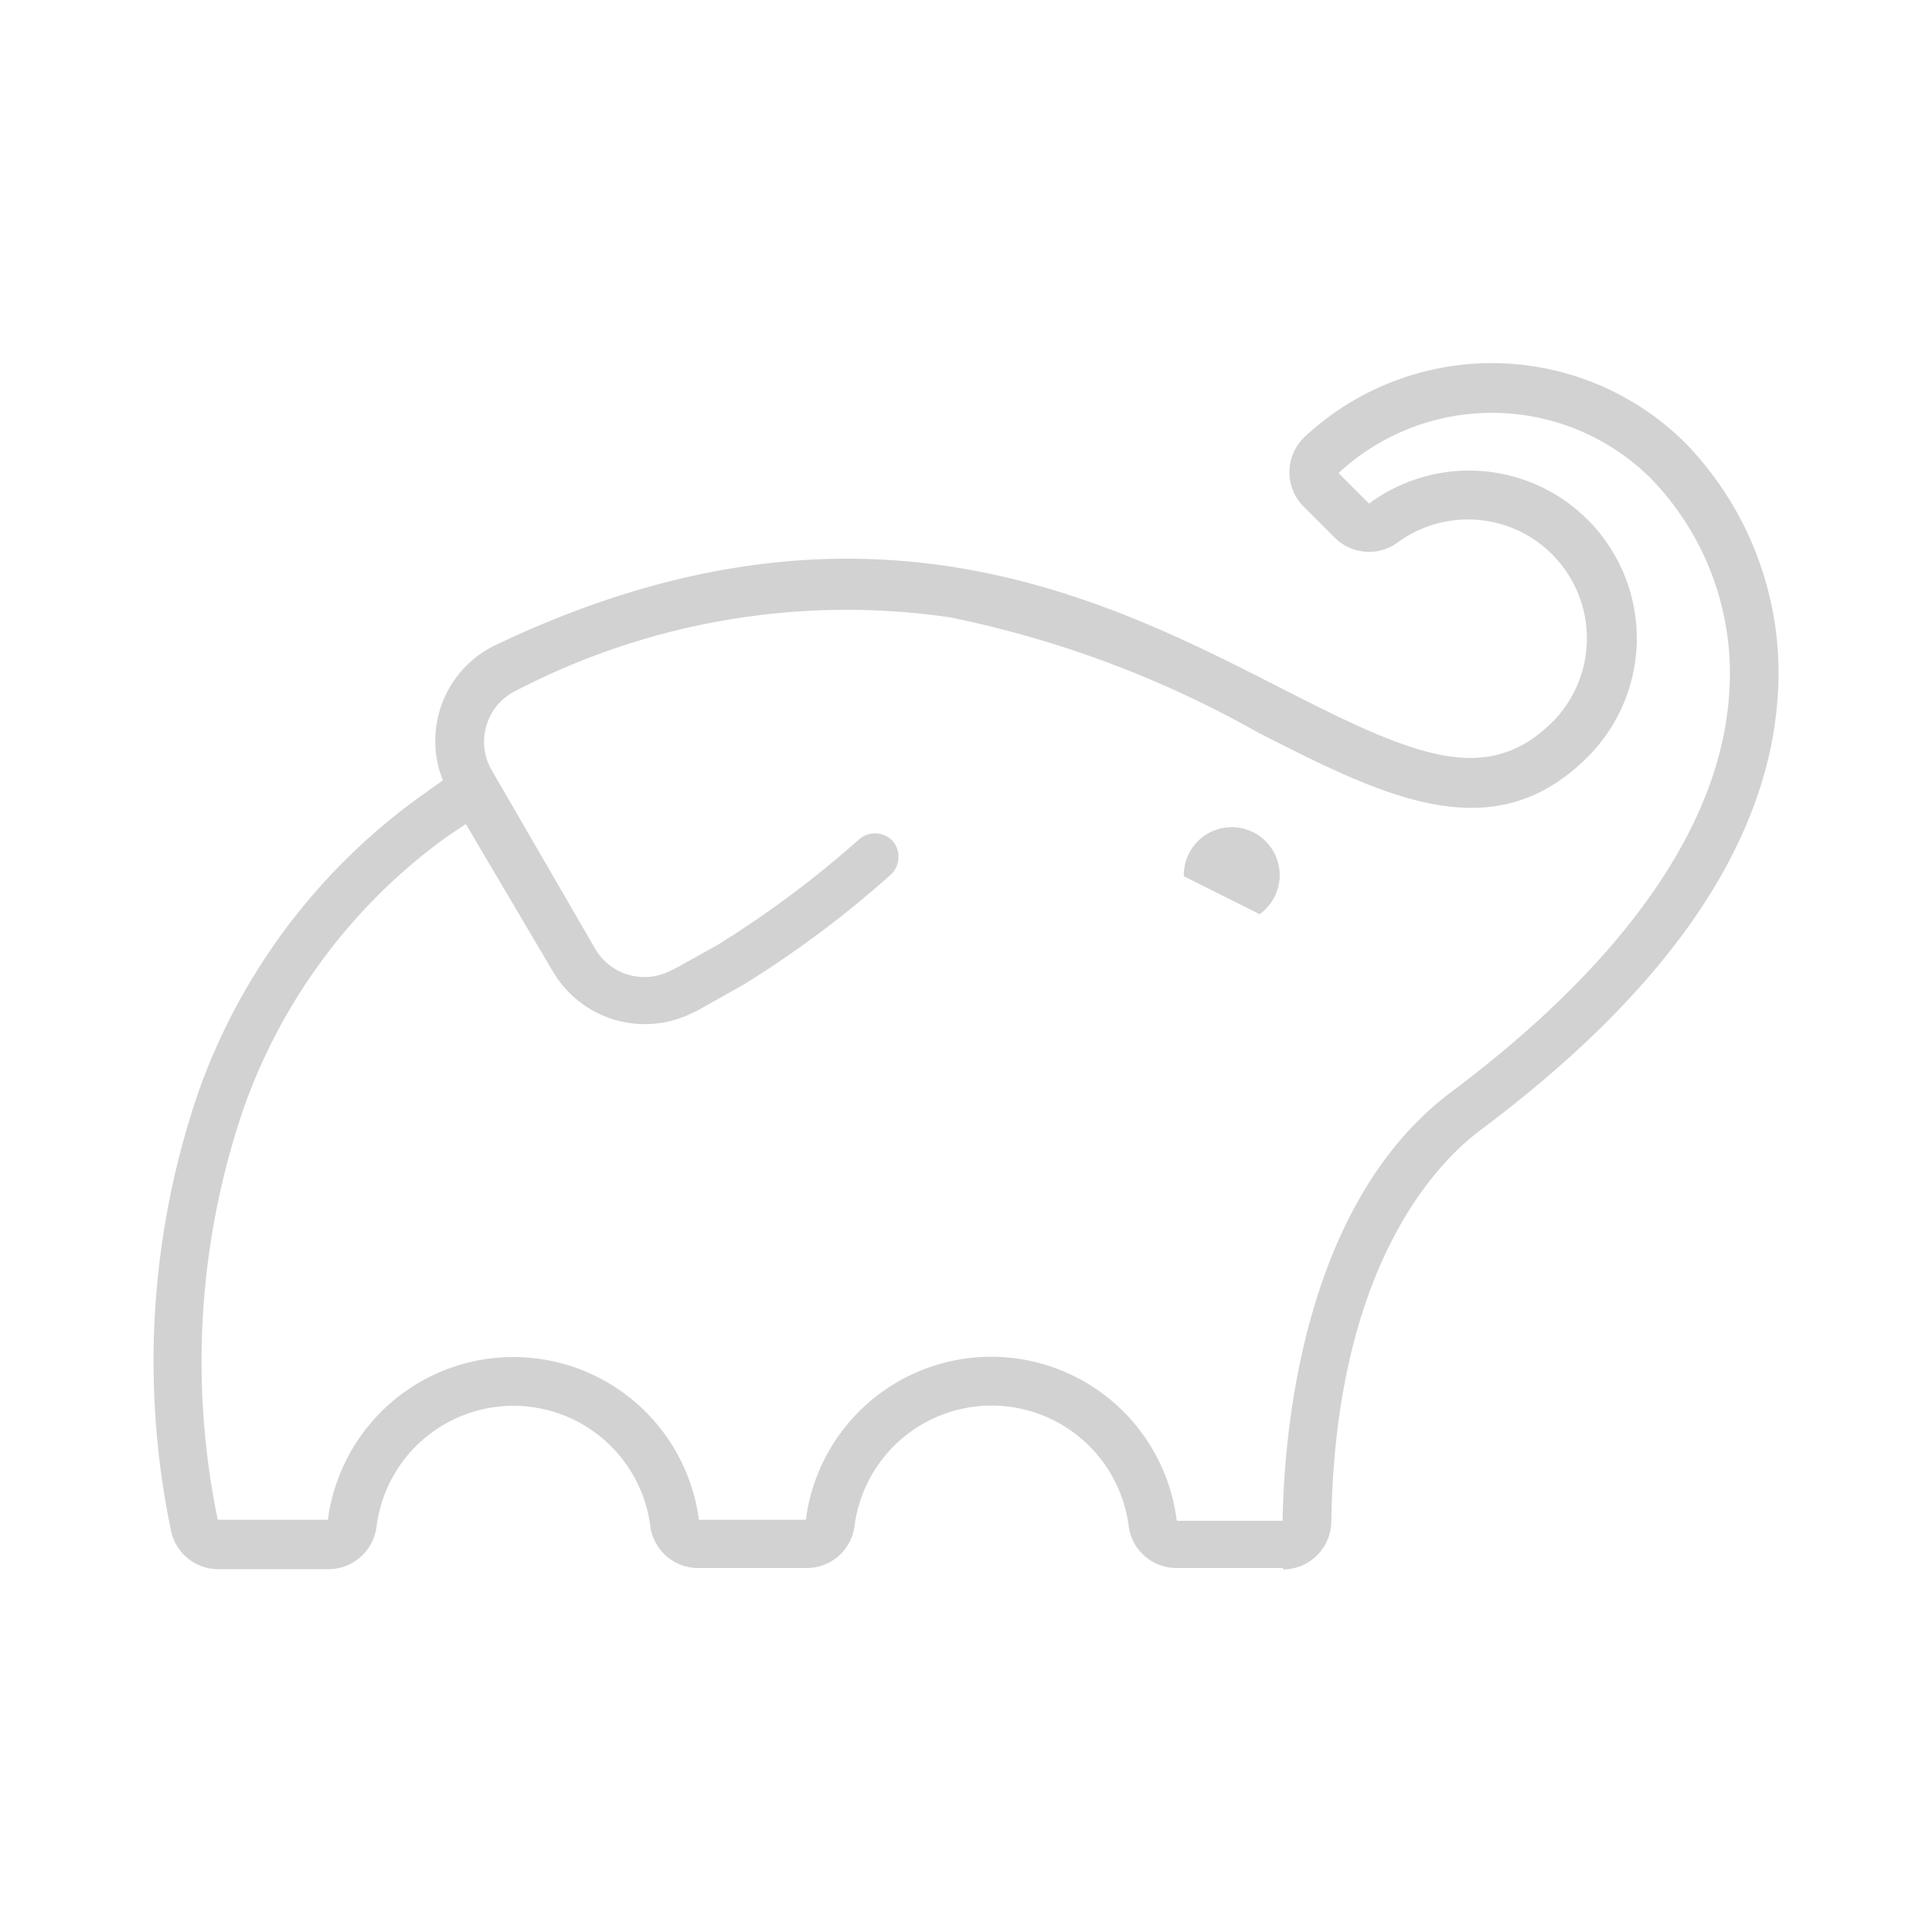 <svg xmlns="http://www.w3.org/2000/svg" width="100%" height="100%" viewBox="-0.64 -0.64 33.28 33.28"><path fill="#d2d2d2" d="M21.463 26.37h-1.838a.829.829 0 01-.823-.725 2.381 2.381 0 00-4.722 0 .829.829 0 01-.823.725H11.4a.831.831 0 01-.836-.705 2.377 2.377 0 00-4.719 0 .837.837 0 01-.826.725h-1.9a.832.832 0 01-.816-.676 14.3 14.3 0 01.48-7.557A10.655 10.655 0 016.6 13.079l.389-.277A1.83 1.83 0 017.9 10.47c6.237-2.972 10.45-.826 13.516.738 2.286 1.169 3.55 1.728 4.7.575A2.048 2.048 0 0023.442 8.7a.836.836 0 01-1.087-.075l-.542-.542a.837.837 0 01.006-1.183l.013-.013A4.726 4.726 0 0128.4 7a5.686 5.686 0 011.58 4.386c-.179 2.531-1.9 5.036-5.12 7.442-.748.562-2.5 2.339-2.567 6.741a.836.836 0 01-.833.826zm-1.828-.813h1.819c.026-1.6.369-5.489 2.906-7.387 2.968-2.224 4.624-4.572 4.784-6.828a4.825 4.825 0 00-1.339-3.733 3.883 3.883 0 00-5.388-.1l.526.526a2.89 2.89 0 013.765 4.365c-1.633 1.633-3.507.683-5.676-.421a18.152 18.152 0 00-5.313-1.986 12.346 12.346 0 00-7.458 1.258.979.979 0 00-.471 1.3q.018.037.039.075l.066.114L9.6 15.682a.98.98 0 001.33.388h.005l.043-.023.055-.026.689-.385a17.769 17.769 0 002.427-1.809.417.417 0 01.59.022.421.421 0 01-.042.584 18.01 18.01 0 01-2.548 1.9l-.787.441-.058.026a1.836 1.836 0 01-2.42-.706l-1.5-2.54-.326.219a9.789 9.789 0 00-3.5 4.676 13.469 13.469 0 00-.447 7.09h1.897a3.223 3.223 0 016.391 0h1.842a3.22 3.22 0 016.387 0zm1.423-10.45l-1.306-.653a.826.826 0 111.306.653z"/></svg>